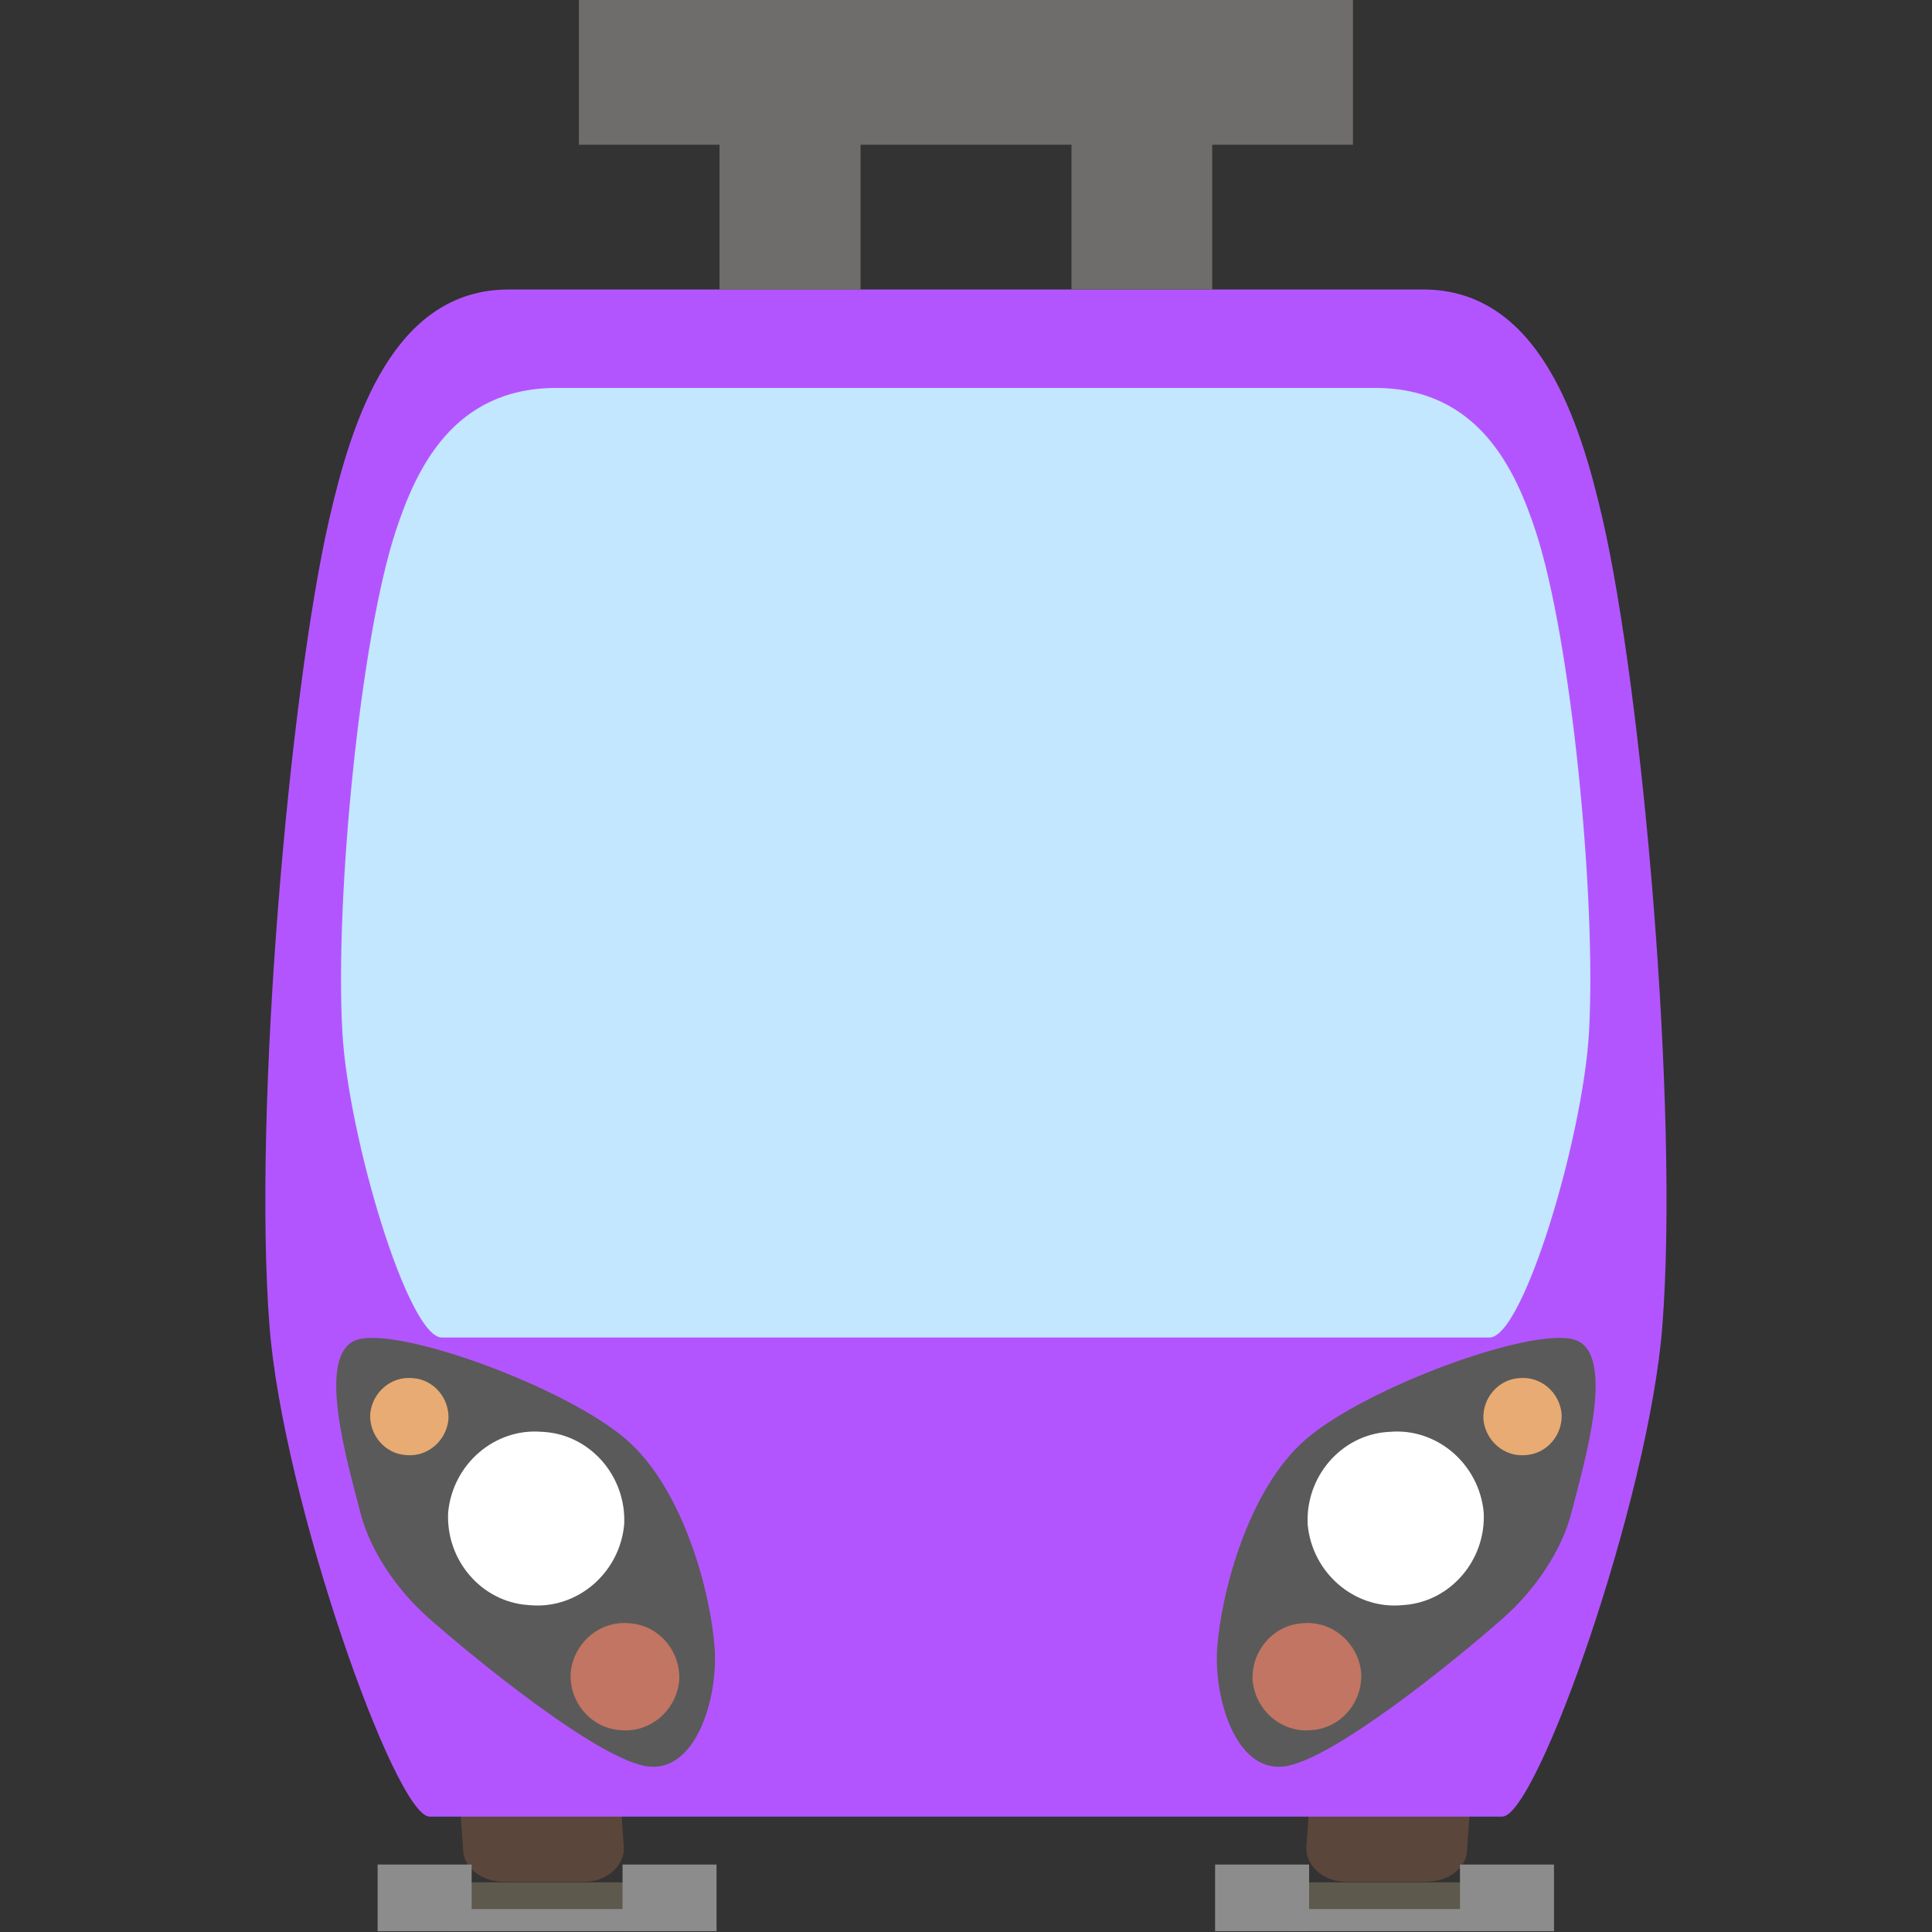 <?xml version="1.0" encoding="UTF-8" standalone="no"?>
<!DOCTYPE svg PUBLIC "-//W3C//DTD SVG 1.1//EN" "http://www.w3.org/Graphics/SVG/1.1/DTD/svg11.dtd">
<svg width="100%" height="100%" viewBox="0 0 26 26" version="1.1" xmlns="http://www.w3.org/2000/svg" xmlns:xlink="http://www.w3.org/1999/xlink" xml:space="preserve" xmlns:serif="http://www.serif.com/" style="fill-rule:evenodd;clip-rule:evenodd;stroke-linejoin:round;stroke-miterlimit:2;">
    <rect x="0" y="0" width="26" height="26" fill="#333333" stroke="none"/>
    <g transform="matrix(0.947,0,0,0.974,0.688,0)">
        <g id="b">
            <g id="Tram-Front" serif:id="Tram Front">
                <g transform="matrix(0.378,0.011,-0.022,0.3,11.895,8.895)">
                    <path d="M24.944,48.952C24.944,48.12 24.268,47.443 23.435,47.443L20.417,47.443C19.584,47.443 18.907,48.12 18.907,48.952L18.907,54.701C18.907,55.534 19.587,56.266 20.42,56.266L23.432,56.154C24.265,56.154 24.944,55.534 24.944,54.701L24.944,48.952Z" style="fill:rgb(90,70,59);"/>
                </g>
                <g transform="matrix(-0.378,0.011,0.022,0.3,14.082,8.895)">
                    <path d="M24.944,48.952C24.944,48.12 24.268,47.443 23.435,47.443L20.417,47.443C19.584,47.443 18.907,48.12 18.907,48.952L18.907,54.701C18.907,55.534 19.587,56.266 20.42,56.266L23.432,56.154C24.265,56.154 24.944,55.534 24.944,54.701L24.944,48.952Z" style="fill:rgb(90,70,59);"/>
                </g>
                <g transform="matrix(1,0,0,1.055,3.5,4)">
                    <path d="M3,0L16,0C17.646,-0 18.228,1.728 18.546,3C19.112,5.262 19.635,10.739 19.397,13.572C19.207,15.837 17.613,20 17.121,20L1.879,20C1.387,20 -0.207,15.837 -0.397,13.572C-0.635,10.739 -0.112,5.262 0.454,3C0.772,1.728 1.354,0 3,0Z" style="fill:rgb(179,85,255);fill-rule:nonzero;"/>
                </g>
                <g transform="matrix(0.895,0,0,0.656,4.494,5.36)">
                    <path d="M3,0L16,0C17.646,-0 18.228,1.728 18.546,3C19.112,5.262 19.518,10.739 19.397,13.572C19.303,15.776 18.355,20 17.818,20L1.182,20C0.645,20 -0.303,15.776 -0.397,13.572C-0.518,10.739 -0.112,5.262 0.454,3C0.772,1.728 1.354,0 3,0Z" style="fill:rgb(195,231,255);fill-rule:nonzero;"/>
                </g>
                <g transform="matrix(1,0,0,1,-0.143,0)">
                    <g transform="matrix(0.691,-0.753,0.617,0.566,15.717,21.907)">
                        <path d="M6.462,2.59C6.166,1.9 4.017,0.521 2.945,0.353C1.905,0.189 0.611,1.017 0.033,1.578C-0.496,2.093 -1.021,3.183 -0.523,3.723C-0.025,4.262 2.145,4.688 3.019,4.816C3.59,4.9 4.236,4.804 4.72,4.491C5.294,4.119 6.758,3.279 6.462,2.59Z" style="fill:rgb(90,90,90);"/>
                    </g>
                    <g transform="matrix(0.332,0,0,0.332,14.621,13.08)">
                        <path d="M19.256,17.954C20.155,17.876 20.961,18.547 21.047,19.446C21.092,20.328 20.413,21.095 19.531,21.157C19.517,21.158 19.504,21.159 19.49,21.16C18.59,21.238 17.784,20.566 17.698,19.668C17.653,18.785 18.332,18.018 19.214,17.956C19.228,17.955 19.242,17.954 19.256,17.954Z" style="fill:rgb(232,171,115);fill-rule:nonzero;"/>
                    </g>
                    <g transform="matrix(0.747,0,0,0.747,4.779,6.372)">
                        <path d="M19.256,17.954C20.155,17.876 20.961,18.547 21.047,19.446C21.092,20.328 20.413,21.095 19.531,21.157C19.517,21.158 19.504,21.159 19.49,21.16C18.59,21.238 17.784,20.566 17.698,19.668C17.653,18.785 18.332,18.018 19.214,17.956C19.228,17.955 19.242,17.954 19.256,17.954Z" style="fill:white;fill-rule:nonzero;"/>
                    </g>
                    <g transform="matrix(0.461,0,0,0.461,9.058,14.151)">
                        <path d="M19.256,17.954C20.155,17.876 20.961,18.547 21.047,19.446C21.092,20.328 20.413,21.095 19.531,21.157C19.517,21.158 19.504,21.159 19.49,21.16C18.59,21.238 17.784,20.566 17.698,19.668C17.653,18.785 18.332,18.018 19.214,17.956C19.228,17.955 19.242,17.954 19.256,17.954Z" style="fill:rgb(193,117,98);fill-rule:nonzero;"/>
                    </g>
                </g>
                <g transform="matrix(-1,0,0,1,26.143,0)">
                    <g transform="matrix(0.691,-0.753,0.617,0.566,15.717,21.907)">
                        <path d="M6.462,2.59C6.166,1.9 4.017,0.521 2.945,0.353C1.905,0.189 0.611,1.017 0.033,1.578C-0.496,2.093 -1.021,3.183 -0.523,3.723C-0.025,4.262 2.145,4.688 3.019,4.816C3.59,4.9 4.236,4.804 4.72,4.491C5.294,4.119 6.758,3.279 6.462,2.59Z" style="fill:rgb(90,90,90);"/>
                    </g>
                    <g transform="matrix(0.332,0,0,0.332,14.621,13.08)">
                        <path d="M19.256,17.954C20.155,17.876 20.961,18.547 21.047,19.446C21.092,20.328 20.413,21.095 19.531,21.157C19.517,21.158 19.504,21.159 19.49,21.16C18.59,21.238 17.784,20.566 17.698,19.668C17.653,18.785 18.332,18.018 19.214,17.956C19.228,17.955 19.242,17.954 19.256,17.954Z" style="fill:rgb(232,171,115);fill-rule:nonzero;"/>
                    </g>
                    <g transform="matrix(0.747,0,0,0.747,4.779,6.372)">
                        <path d="M19.256,17.954C20.155,17.876 20.961,18.547 21.047,19.446C21.092,20.328 20.413,21.095 19.531,21.157C19.517,21.158 19.504,21.159 19.49,21.16C18.59,21.238 17.784,20.566 17.698,19.668C17.653,18.785 18.332,18.018 19.214,17.956C19.228,17.955 19.242,17.954 19.256,17.954Z" style="fill:white;fill-rule:nonzero;"/>
                    </g>
                    <g transform="matrix(0.461,0,0,0.461,9.058,14.151)">
                        <path d="M19.256,17.954C20.155,17.876 20.961,18.547 21.047,19.446C21.092,20.328 20.413,21.095 19.531,21.157C19.517,21.158 19.504,21.159 19.49,21.16C18.59,21.238 17.784,20.566 17.698,19.668C17.653,18.785 18.332,18.018 19.214,17.956C19.228,17.955 19.242,17.954 19.256,17.954Z" style="fill:rgb(193,117,98);fill-rule:nonzero;"/>
                    </g>
                </g>
                <g transform="matrix(1,0,0,1,9.5,6)">
                    <path d="M9,0L0,0L9,0Z" style="fill:rgb(243,225,149);"/>
                </g>
                <g transform="matrix(1,0,0,1,7.5,0)">
                    <rect x="0" y="0" width="11" height="2" style="fill:rgb(111,108,108);"/>
                </g>
                <g transform="matrix(1,0,0,1,9.5,1)">
                    <rect x="0" y="0" width="2" height="3" style="fill:rgb(111,108,108);"/>
                </g>
                <g transform="matrix(1,0,0,1,-0.011,-3.64589e-15)">
                    <g transform="matrix(1.74,0,0,0.225,17.221,26.008)">
                        <rect x="0" y="0" width="2" height="3" style="fill:rgb(94,89,77);"/>
                    </g>
                    <g transform="matrix(0.668,0,0,0.307,20.032,25.762)">
                        <rect x="0" y="0" width="2" height="3" style="fill:rgb(140,140,140);"/>
                    </g>
                    <g transform="matrix(0.668,0,0,0.307,16.552,25.762)">
                        <rect x="0" y="0" width="2" height="3" style="fill:rgb(140,140,140);"/>
                    </g>
                </g>
                <g transform="matrix(1,0,0,1,-11.912,-3.64589e-15)">
                    <g transform="matrix(1.74,0,0,0.225,17.221,26.008)">
                        <rect x="0" y="0" width="2" height="3" style="fill:rgb(94,89,77);"/>
                    </g>
                    <g transform="matrix(0.668,0,0,0.307,20.032,25.762)">
                        <rect x="0" y="0" width="2" height="3" style="fill:rgb(140,140,140);"/>
                    </g>
                    <g transform="matrix(0.668,0,0,0.307,16.552,25.762)">
                        <rect x="0" y="0" width="2" height="3" style="fill:rgb(140,140,140);"/>
                    </g>
                    <g transform="matrix(1.358,0,0,0.102,29.482,26.377)">
                        <rect x="0" y="0" width="2" height="3" style="fill:rgb(140,140,140);"/>
                    </g>
                    <g transform="matrix(1.387,0,0,0.102,17.523,26.377)">
                        <rect x="0" y="0" width="2" height="3" style="fill:rgb(140,140,140);"/>
                    </g>
                </g>
                <g transform="matrix(1,0,0,1,9.5,1)">
                    <rect x="0" y="0" width="2" height="3" style="fill:rgb(111,108,108);"/>
                </g>
                <g transform="matrix(1,0,0,1,14.5,1)">
                    <rect x="0" y="0" width="2" height="3" style="fill:rgb(111,108,108);"/>
                </g>
            </g>
        </g>
    </g>
</svg>
